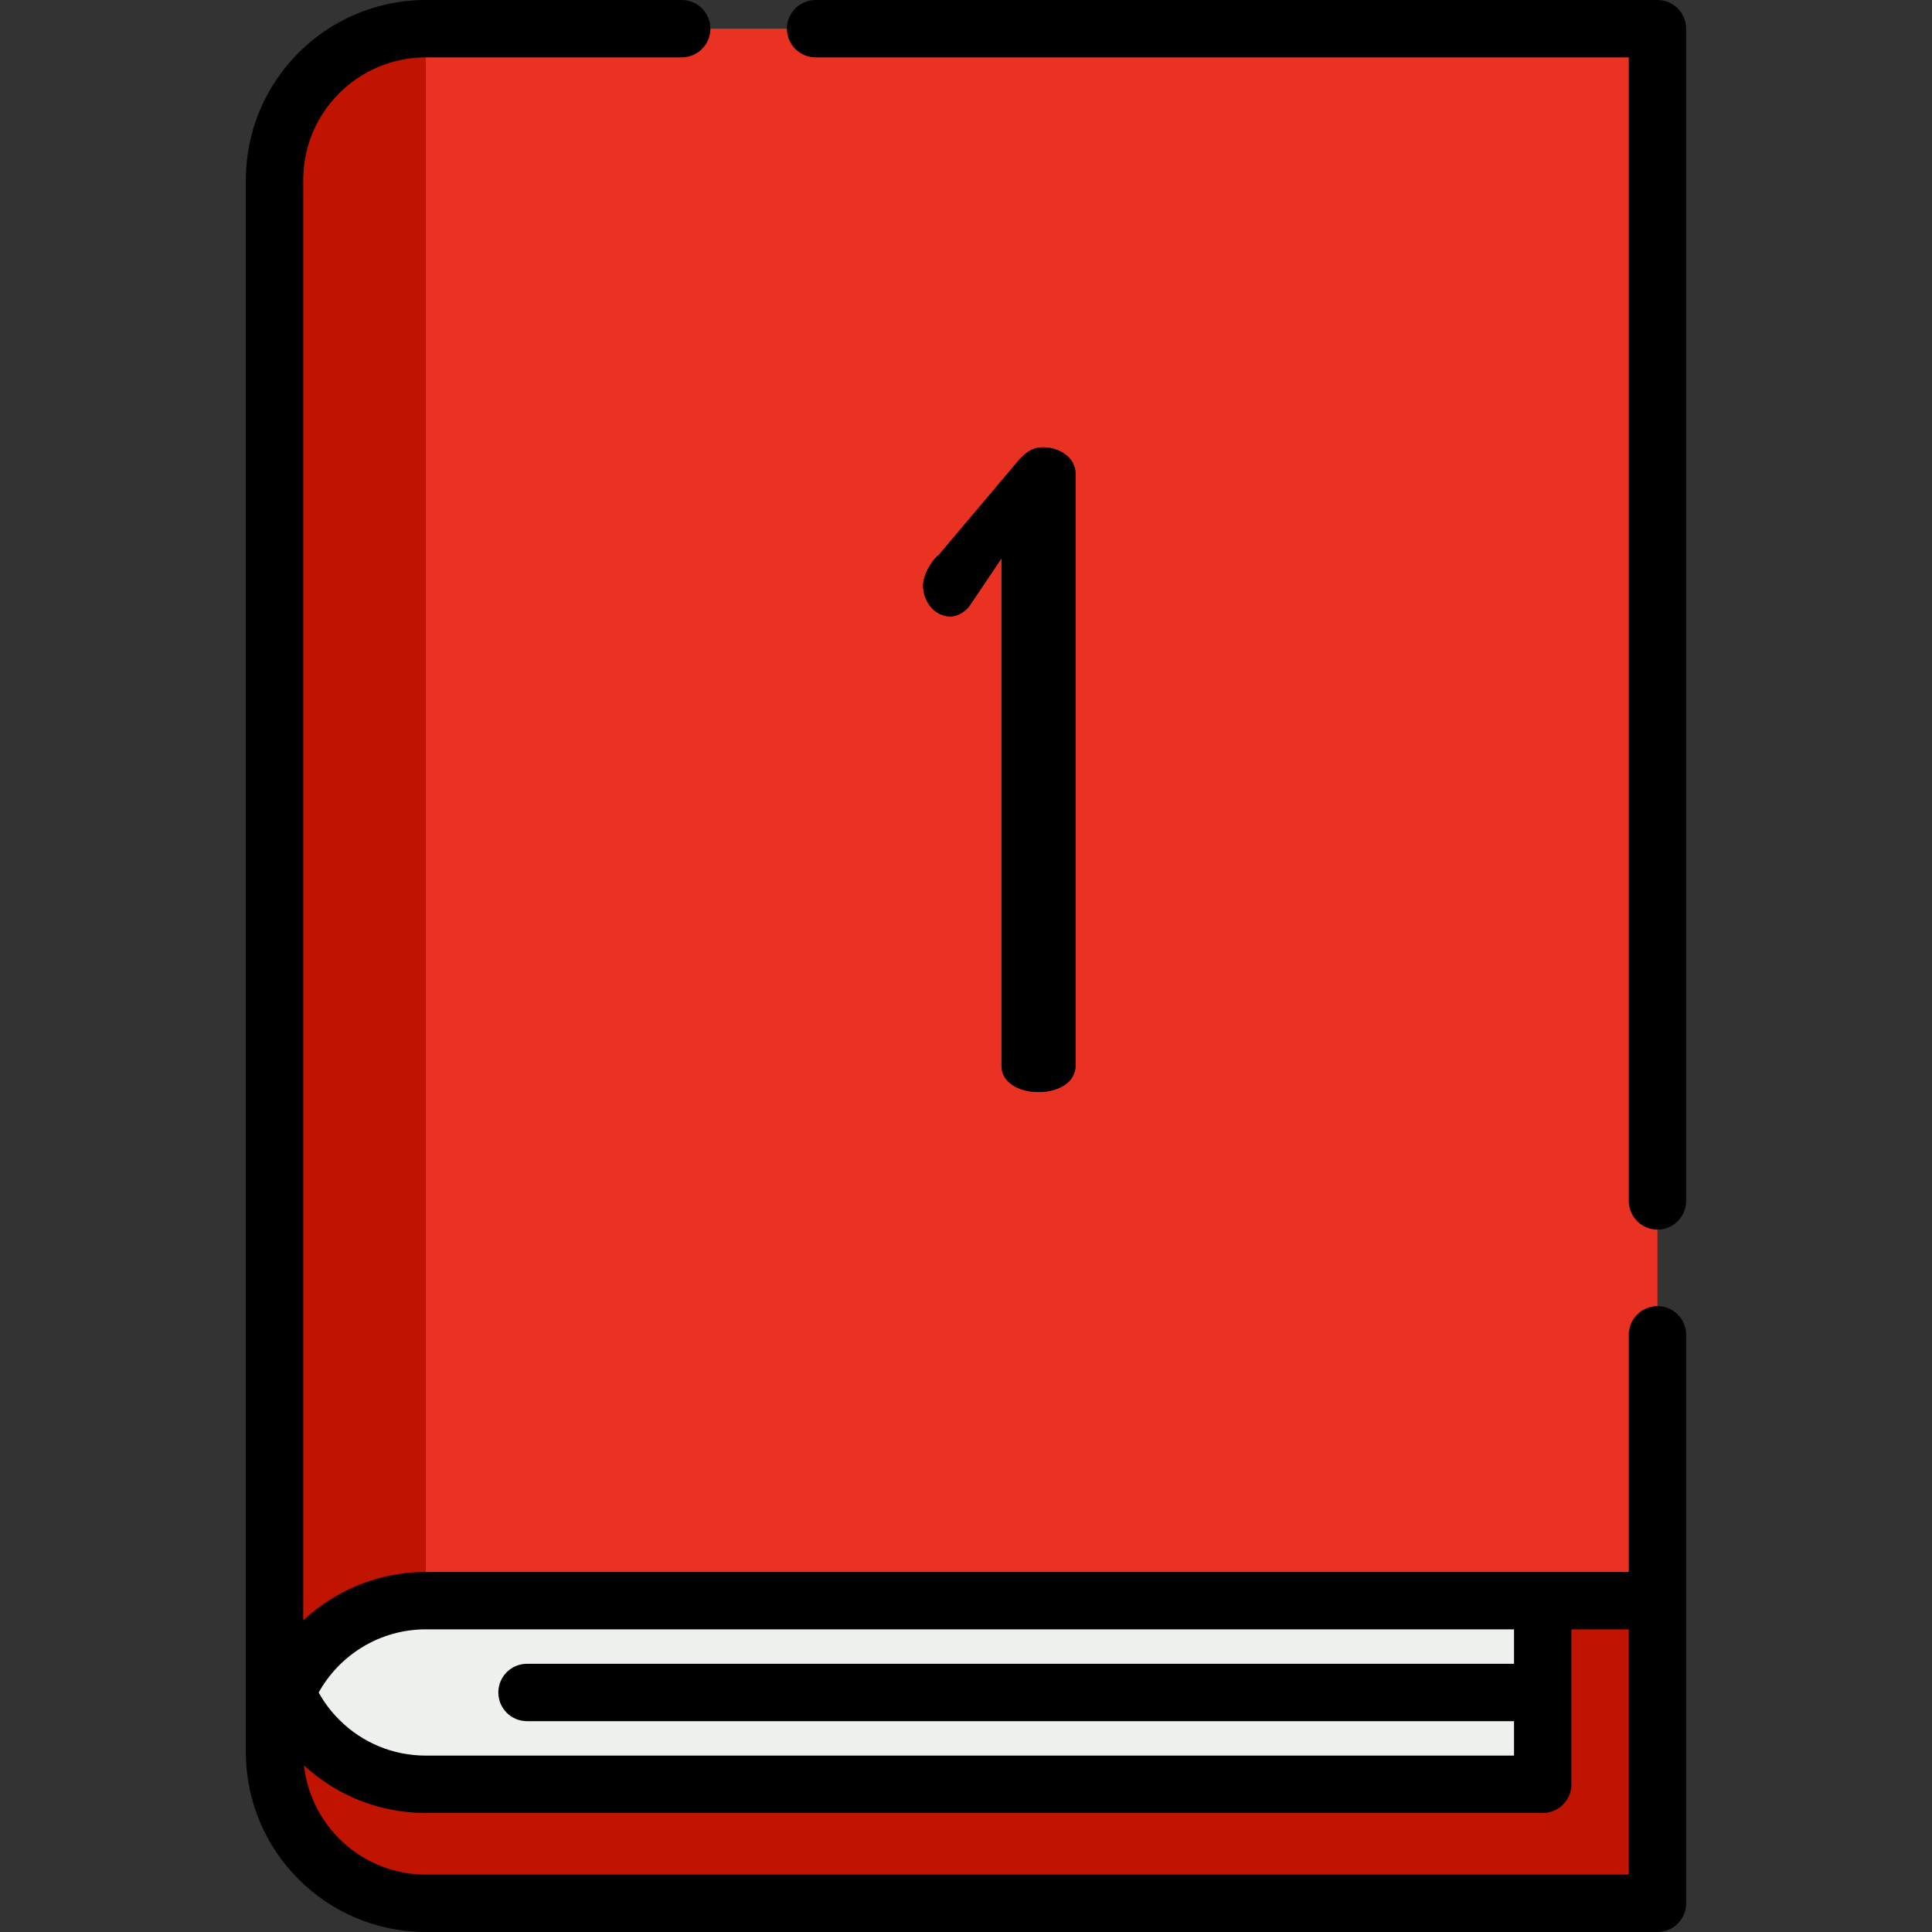 <?xml version="1.0" encoding="iso-8859-1"?>
<!-- Generator: Adobe Illustrator 19.0.0, SVG Export Plug-In . SVG Version: 6.00 Build 0)  -->
<svg version="1.1" id="Capa_1" xmlns="http://www.w3.org/2000/svg" xmlns:xlink="http://www.w3.org/1999/xlink" x="0px" y="0px"
	 viewBox="0 0 512.001 512.001" style="enable-background:new 0 0 512.001 512.001;" xml:space="preserve">
<rect x="0" y="0" width="512.001" height="512.001" fill="#333333" stroke="none"/>
<path style="fill:#C01300;" d="M112.856,504.396h326.39v-80.204h-326.39c-22.148,0-40.102,17.954-40.102,40.102l0,0
	C72.754,486.442,90.708,504.396,112.856,504.396z"/>
<path style="fill:#EFF1EE;" d="M75.975,278.204h332.861v145.99v48.665H112.859c-11.082,0-21.098-4.491-28.358-11.751
	c-3.589-3.589-6.499-7.847-8.527-12.582"/>
<path style="fill:#EA3223;" d="M439.246,7.607v416.586H112.864c-22.153,0-40.108,17.955-40.108,40.098V47.705
	c0-22.143,17.955-40.098,40.108-40.098C112.864,7.607,439.246,7.607,439.246,7.607z"/>
<path style="fill:#C01300;" d="M112.856,7.607v416.586c-22.153,0-40.108,17.955-40.108,40.098V47.705
	C72.748,25.562,90.703,7.607,112.856,7.607z"/>
<path d="M265.411,147.958l-8.637,12.838c-1.634,1.868-3.502,2.567-4.902,2.567c-4.202,0-7.236-3.968-7.236-8.17
	c0-2.801,2.101-6.535,4.201-8.171l21.475-25.442c1.633-1.633,3.269-3.034,6.069-3.034c4.201,0,8.636,2.567,8.636,7.003v156.855
	c0,4.668-4.901,7.002-9.803,7.002c-4.902,0-9.803-2.335-9.803-7.002V147.958z"/>
<path d="M431.642,416.589H112.856c-12.548,0-23.973,4.878-32.498,12.825V47.706c0-17.948,14.55-32.498,32.498-32.498h67.8
	c4.199,0,7.604-3.405,7.604-7.604l0,0c0-4.199-3.405-7.604-7.604-7.604h-67.8C86.508,0,65.15,21.359,65.15,47.706v416.589
	c0,26.347,21.359,47.706,47.706,47.706h326.391c4.199,0,7.604-3.405,7.604-7.604v-80.204v-70.451c0-4.199-3.405-7.604-7.604-7.604
	l0,0c-4.199,0-7.604,3.405-7.604,7.604v62.846H431.642z M112.856,431.796h288.377v9.126H139.667c-4.2,0-7.604,3.404-7.604,7.604
	s3.404,7.604,7.604,7.604h261.566v9.125H112.86c-8.678,0-16.838-3.382-22.98-9.524c-2.155-2.155-3.972-4.566-5.433-7.192
	C90,438.562,100.65,431.796,112.856,431.796z M431.642,496.792H112.856c-16.719,0-30.524-12.691-32.3-28.946
	c8.834,8.145,20.226,12.615,32.304,12.615h295.977c4.2,0,7.604-3.404,7.604-7.604v-41.062h15.203v64.997H431.642z"/>
<path d="M439.246,0H216.143c-4.199,0-7.604,3.405-7.604,7.604l0,0c0,4.199,3.405,7.604,7.604,7.604h215.5v303.046
	c0,4.199,3.405,7.604,7.604,7.604l0,0c4.199,0,7.604-3.405,7.604-7.604V7.604C446.85,3.405,443.446,0,439.246,0z"/>
<path d="M275.214,289.407c4.902,0,9.803-2.335,9.803-7.002V125.549c0-4.436-4.435-7.003-8.636-7.003
	c-2.801,0-4.436,1.401-6.069,3.034l-21.475,25.442c-2.1,1.634-4.201,5.369-4.201,8.171c0,4.201,3.033,8.17,7.236,8.17
	c1.4,0,3.268-0.7,4.902-2.567l8.637-12.838v134.447C265.411,287.072,270.312,289.407,275.214,289.407z"/>
<g>
</g>
<g>
</g>
<g>
</g>
<g>
</g>
<g>
</g>
<g>
</g>
<g>
</g>
<g>
</g>
<g>
</g>
<g>
</g>
<g>
</g>
<g>
</g>
<g>
</g>
<g>
</g>
<g>
</g>
</svg>
